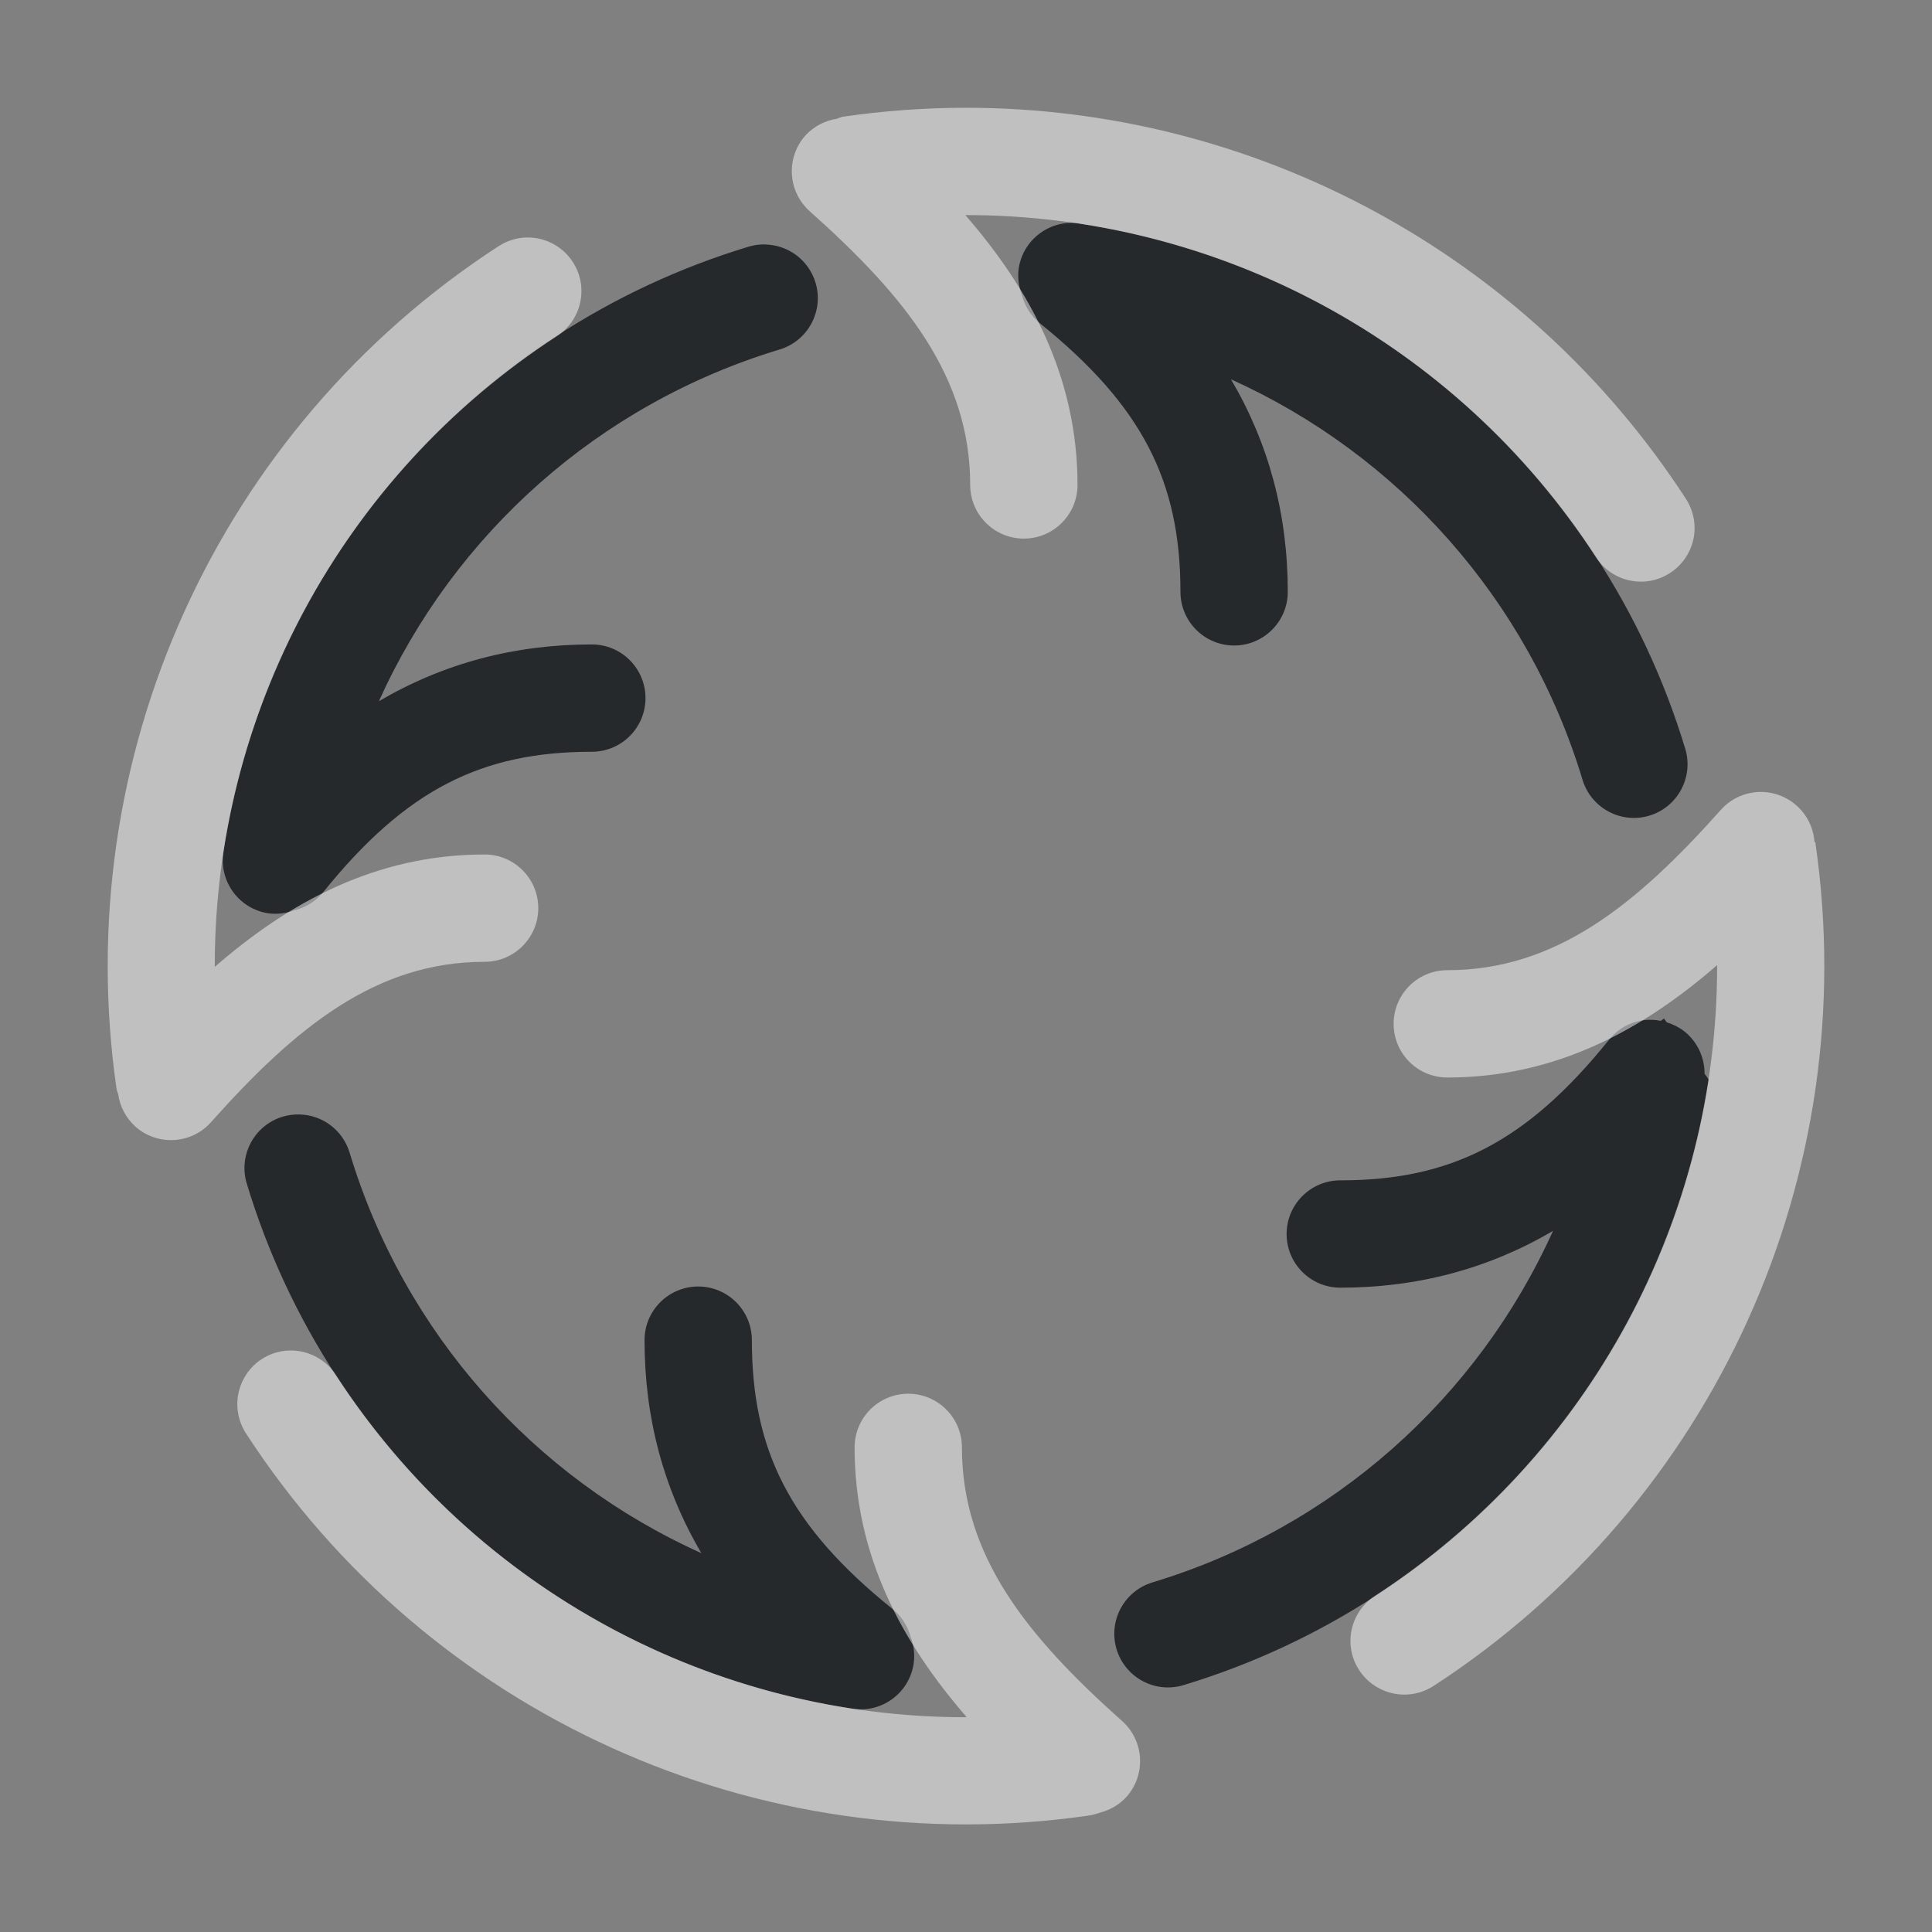 <?xml version="1.0" encoding="UTF-8"?>
<!-- Created with Inkscape (http://www.inkscape.org/) -->
<svg width="18" height="18" version="1.1" xmlns="http://www.w3.org/2000/svg" xmlns:cc="http://creativecommons.org/ns#" xmlns:dc="http://purl.org/dc/elements/1.1/" xmlns:rdf="http://www.w3.org/1999/02/22-rdf-syntax-ns#">
	<rect width="100%" height="100%" fill="#808080" stroke="none"/>
	<defs>
		<style id="current-color-scheme" type="text/css">.ColorScheme-Background{color:#ffffff;}
			.ColorScheme-Text{color:#090d11;}</style>
	</defs>
	<path class="ColorScheme-Text" d="m10.059 2.082c-0.272-0.041-0.526 0.146-0.568 0.418-0.011 0.083-9.661e-4 0.168 0.029 0.246 0.026 0.103 0.084 0.196 0.166 0.264 0.959 0.772 1.312 1.479 1.312 2.504 0 0.276 0.224 0.5 0.5 0.5s0.5-0.224 0.5-0.5c0-0.722-0.177-1.381-0.529-1.98 1.556 0.702 2.766 2.046 3.275 3.731 0.08 0.264 0.359 0.414 0.623 0.334 0.264-0.08 0.414-0.359 0.334-0.623-0.78-2.581-2.977-4.485-5.643-4.893zm-2.93 0.195c-0.052-9.442e-4 -0.104 0.006-0.154 0.021-2.581 0.78-4.487 2.977-4.894 5.643-0.041 0.272 0.146 0.526 0.418 0.568 0.081 0.011 0.164 0.001 0.24-0.027 0.106-0.025 0.202-0.084 0.271-0.168 0.772-0.959 1.479-1.31 2.504-1.31 0.276 0 0.5-0.224 0.5-0.5s-0.224-0.5-0.5-0.5c-0.723 0-1.384 0.177-1.984 0.529 0.702-1.558 2.049-2.768 3.734-3.277 0.264-0.08 0.414-0.359 0.334-0.623-0.063-0.208-0.252-0.351-0.469-0.355zm8.373 7.213c-0.01 0.007-0.02 0.014-0.029 0.021-0.048-0.01-0.098-0.012-0.146-0.008-0.132 0.014-0.253 0.08-0.336 0.184-0.772 0.959-1.479 1.31-2.504 1.31-0.276 0-0.5 0.224-0.5 0.5s0.224 0.5 0.5 0.5c0.722 0 1.383-0.177 1.982-0.529-0.702 1.556-2.048 2.766-3.732 3.275-0.264 0.08-0.414 0.359-0.334 0.623 0.08 0.264 0.359 0.414 0.623 0.334 2.581-0.78 4.487-2.975 4.894-5.641-0.012-0.019-0.025-0.037-0.039-0.055 0.001-0.153-0.068-0.299-0.188-0.395-0.049-0.038-0.105-0.066-0.164-0.084-0.009-0.013-0.018-0.025-0.027-0.037zm-12.715 0.893c-0.052-9.44e-4 -0.104 0.006-0.154 0.021-0.264 0.08-0.414 0.359-0.334 0.623 0.78 2.581 2.977 4.485 5.643 4.893 0.273 0.042 0.528-0.145 0.57-0.418 0.013-0.088 0.002-0.179-0.031-0.262-0.028-0.098-0.086-0.186-0.166-0.25-0.959-0.772-1.31-1.479-1.31-2.504 0-0.276-0.224-0.5-0.5-0.5s-0.5 0.224-0.5 0.5c1e-7 0.723 0.177 1.384 0.529 1.984-1.558-0.701-2.768-2.047-3.277-3.732-0.063-0.208-0.252-0.351-0.469-0.355z" style="fill-opacity:.75;fill:currentColor"/>
	<path class="ColorScheme-Background" d="m9.002 1.004c-0.383-5.94e-5 -0.768 0.028-1.154 0.084-0.017 0.005-0.033 0.011-0.049 0.018-0.113 0.017-0.217 0.072-0.295 0.156-0.184 0.206-0.166 0.523 0.041 0.707 0.884 0.788 1.494 1.537 1.494 2.549 0 0.276 0.224 0.5 0.5 0.5s0.5-0.224 0.5-0.5c0-1.01-0.445-1.823-1.045-2.514 2.35-0.003 4.571 1.179 5.875 3.188 0.151 0.231 0.46 0.297 0.691 0.146 0.111-0.072 0.189-0.185 0.217-0.314 0.028-0.13 0.002-0.266-0.07-0.377-1.487-2.291-4.025-3.642-6.705-3.643zm-4.176 1.217c-0.064 0.012-0.125 0.037-0.18 0.072-2.618 1.7-4.009 4.771-3.559 7.859 0.004 0.014 0.009 0.028 0.014 0.041 0.016 0.117 0.073 0.224 0.16 0.303 0.206 0.183 0.522 0.165 0.705-0.041 0.788-0.884 1.537-1.494 2.549-1.494 0.276 0 0.5-0.224 0.5-0.5s-0.224-0.5-0.5-0.5c-1.012 0-1.823 0.446-2.514 1.047-0.004-2.35 1.18-4.572 3.189-5.877 0.231-0.151 0.297-0.46 0.146-0.691-0.072-0.111-0.186-0.189-0.316-0.217-0.064-0.013-0.131-0.014-0.195-0.002zm11.551 5.158c-0.132 0.008-0.256 0.067-0.344 0.166-0.788 0.884-1.537 1.494-2.549 1.494-0.276 0-0.5 0.224-0.5 0.5s0.224 0.5 0.5 0.5c1.012 0 1.823-0.446 2.514-1.047 0.004 2.35-1.18 4.572-3.189 5.877-0.231 0.151-0.297 0.46-0.146 0.691 0.072 0.111 0.186 0.189 0.316 0.217 0.129 0.028 0.264 3e-3 0.375-0.068 2.618-1.7 4.009-4.772 3.559-7.861-0.003-0.002-0.005-0.004-0.008-0.006-0.01-0.129-0.069-0.25-0.166-0.336-0.099-0.089-0.229-0.134-0.361-0.127zm-13.756 5.211c-0.065 0.012-0.126 0.036-0.182 0.072-0.111 0.072-0.189 0.186-0.217 0.316-0.028 0.13-0.002 0.266 0.07 0.377 1.7 2.618 4.771 4.009 7.859 3.559 0.034-0.006 0.067-0.015 0.1-0.027 0.094-0.024 0.179-0.075 0.244-0.146 0.184-0.206 0.166-0.523-0.041-0.707-0.884-0.788-1.492-1.537-1.492-2.549 0-0.276-0.224-0.5-0.5-0.5s-0.5 0.224-0.5 0.5c0 1.012 0.445 1.823 1.045 2.514-2.35 0.004-4.572-1.178-5.877-3.188-0.11-0.17-0.311-0.257-0.51-0.221z" style="fill-opacity:.5;fill:currentColor"/>
</svg>
